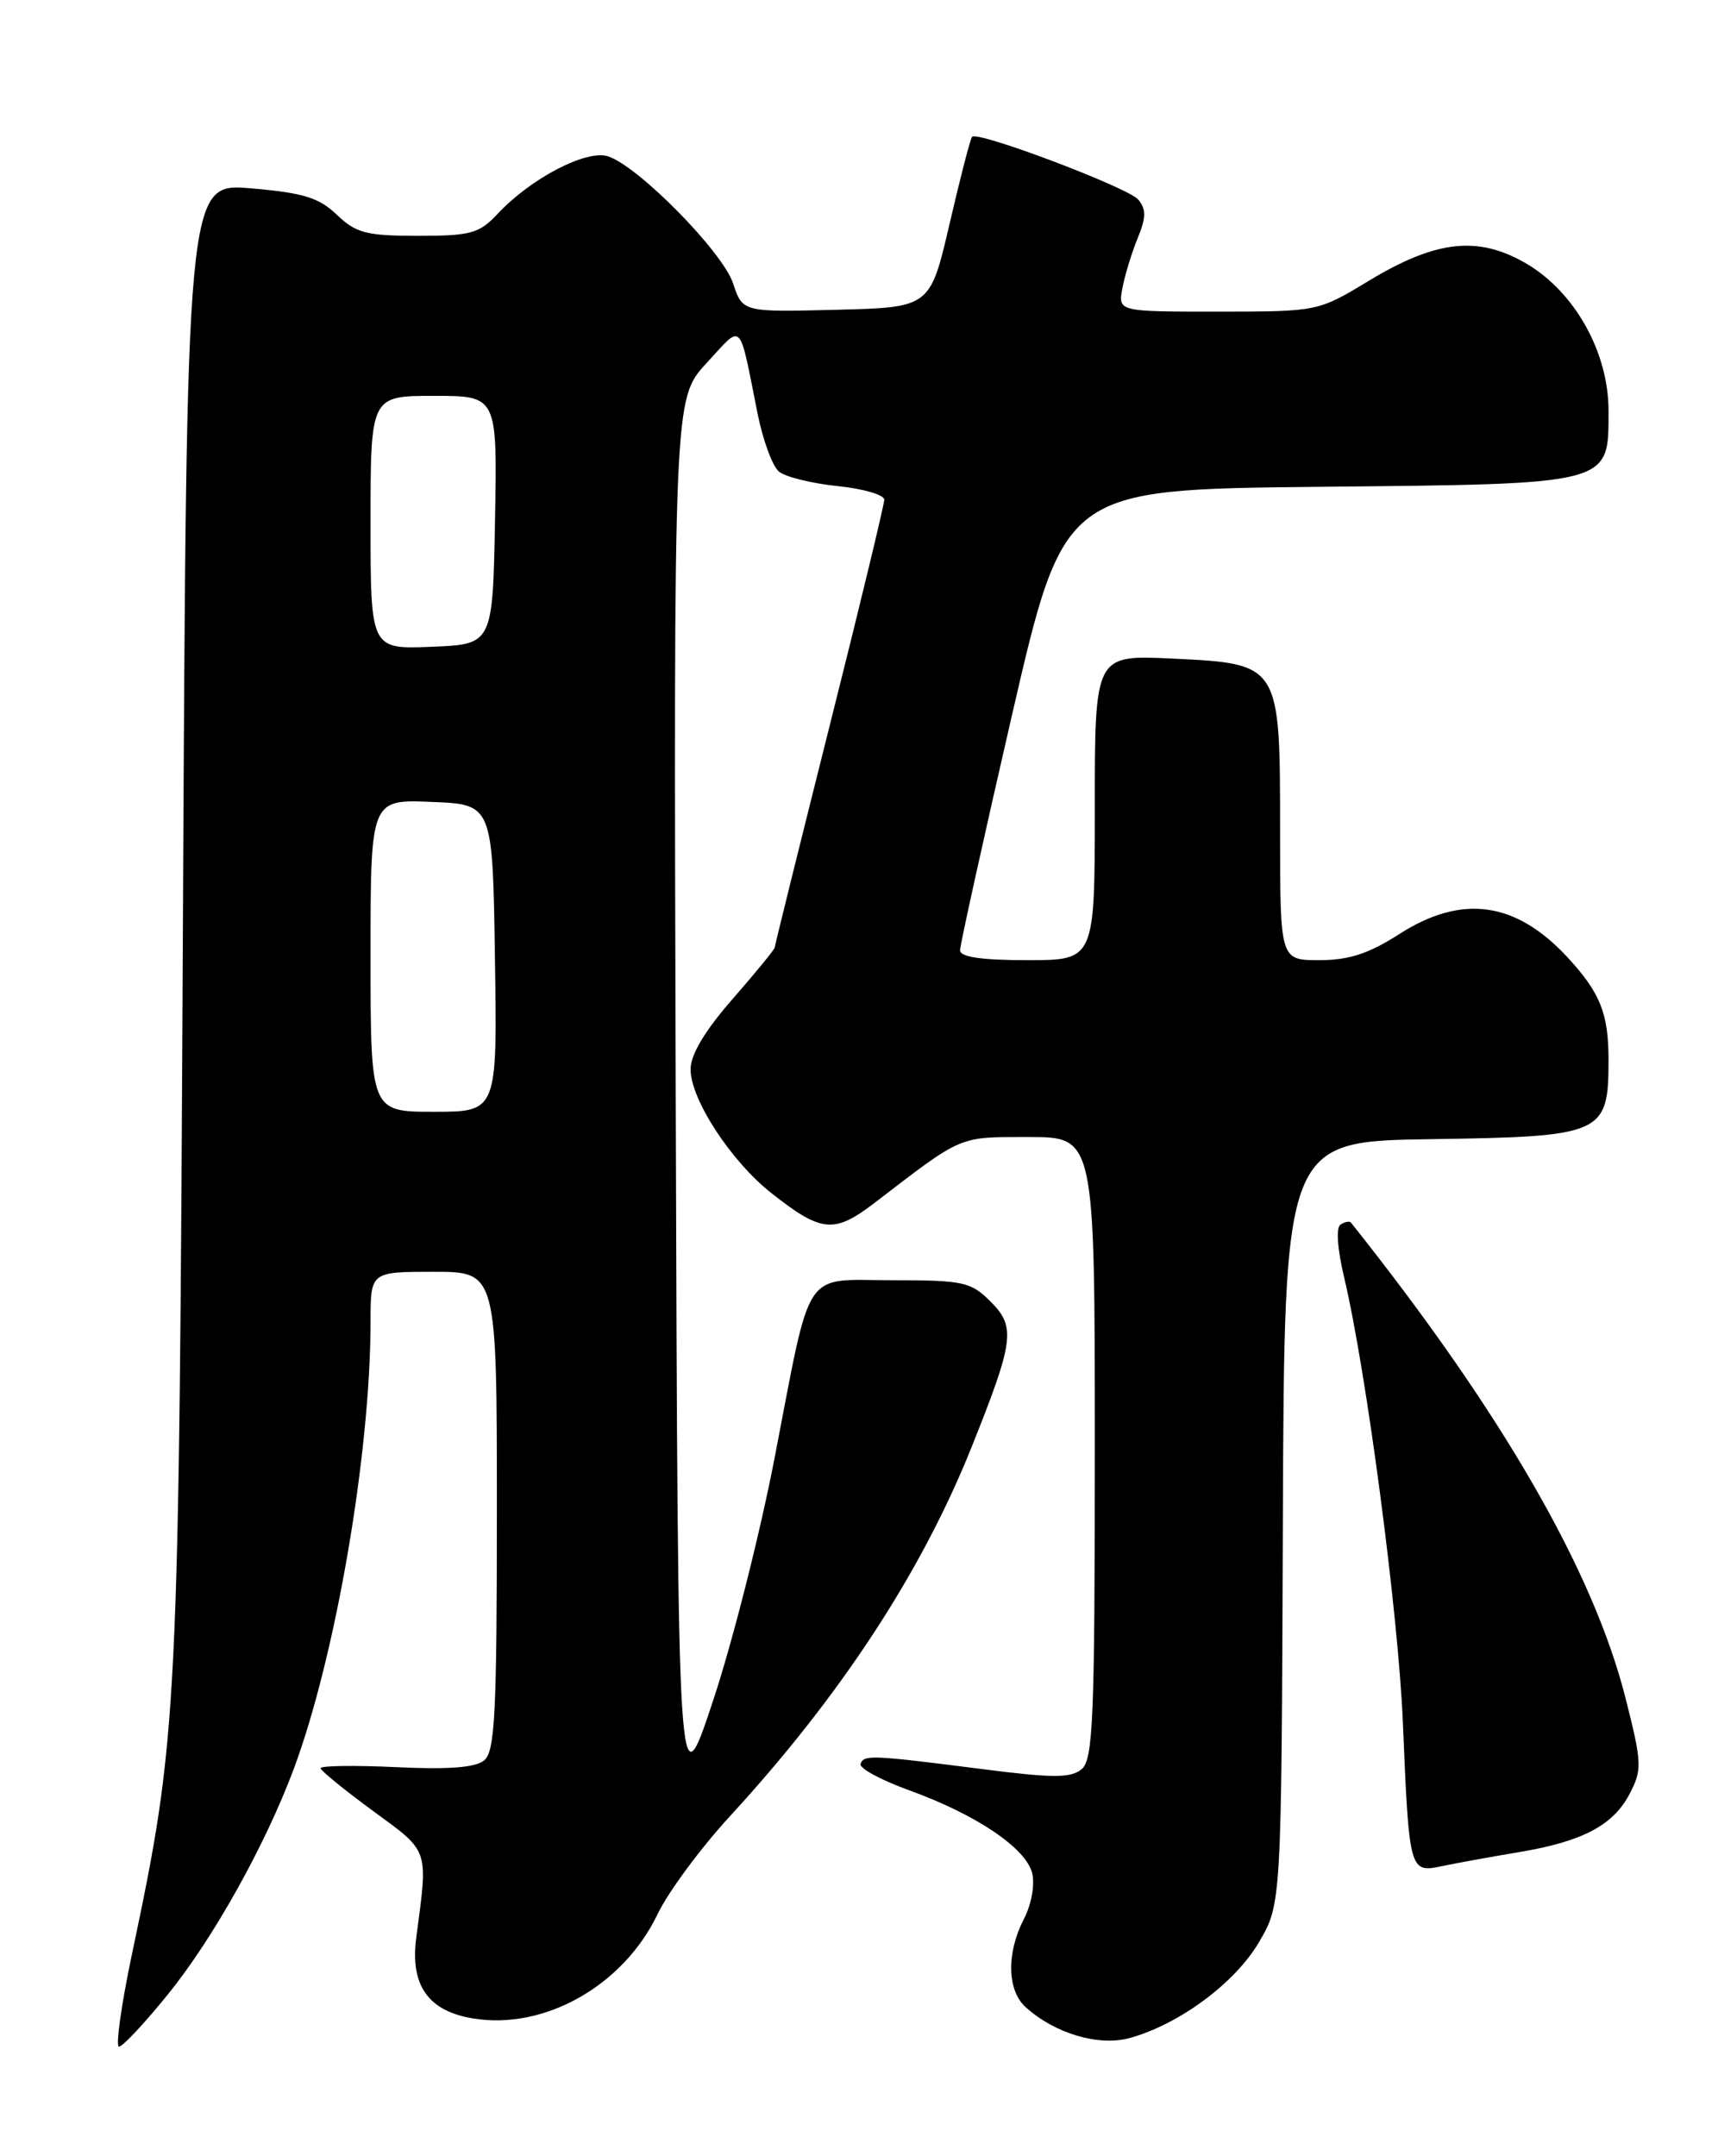 <?xml version="1.0" encoding="UTF-8" standalone="no"?>
<!DOCTYPE svg PUBLIC "-//W3C//DTD SVG 1.1//EN" "http://www.w3.org/Graphics/SVG/1.1/DTD/svg11.dtd" >
<svg xmlns="http://www.w3.org/2000/svg" xmlns:xlink="http://www.w3.org/1999/xlink" version="1.1" viewBox="0 0 204 256">
 <g >
 <path fill="currentColor"
d=" M 19.97 236.75 C 25.35 230.10 31.52 219.04 34.89 210.00 C 39.86 196.64 44.00 172.53 44.00 156.89 C 44.00 151.00 44.00 151.00 51.50 151.00 C 59.00 151.00 59.00 151.00 59.00 179.38 C 59.00 203.38 58.77 207.95 57.50 209.00 C 56.46 209.87 53.27 210.11 47.00 209.81 C 42.05 209.58 38.03 209.64 38.07 209.94 C 38.11 210.25 40.92 212.54 44.32 215.03 C 51.03 219.95 50.84 219.38 49.43 230.04 C 48.68 235.73 50.85 238.80 56.25 239.66 C 64.72 241.02 74.04 235.72 78.09 227.25 C 79.34 224.64 83.21 219.40 86.70 215.61 C 99.79 201.37 109.39 186.71 115.33 171.91 C 120.43 159.17 120.64 157.55 117.62 154.53 C 115.29 152.20 114.39 152.00 106.02 152.00 C 95.16 152.00 96.43 150.10 91.97 173.14 C 90.23 182.14 86.94 195.12 84.65 201.99 C 80.50 214.48 80.50 214.48 80.24 130.91 C 79.99 47.35 79.99 47.35 83.88 43.13 C 88.27 38.38 87.69 37.80 89.97 49.17 C 90.60 52.29 91.73 55.36 92.49 55.99 C 93.24 56.62 96.37 57.39 99.43 57.71 C 102.49 58.02 105.00 58.75 105.00 59.33 C 105.00 59.90 102.08 72.01 98.50 86.23 C 94.93 100.45 92.00 112.26 92.00 112.48 C 92.00 112.70 89.75 115.45 87.00 118.60 C 83.70 122.37 82.00 125.21 82.00 126.96 C 82.00 130.53 86.81 137.89 91.60 141.66 C 97.58 146.37 99.05 146.50 103.92 142.76 C 114.39 134.73 113.75 135.00 122.15 135.00 C 130.00 135.00 130.00 135.00 130.00 171.88 C 130.00 204.12 129.80 208.92 128.44 210.05 C 127.15 211.12 125.04 211.12 116.69 210.05 C 103.47 208.36 102.56 208.32 102.19 209.43 C 102.01 209.94 104.61 211.35 107.96 212.56 C 115.92 215.44 121.81 219.41 122.56 222.39 C 122.90 223.76 122.48 226.10 121.58 227.84 C 119.49 231.89 119.58 236.31 121.79 238.31 C 125.25 241.44 130.47 242.99 134.15 241.97 C 140.03 240.35 146.66 235.43 149.49 230.60 C 152.16 226.05 152.16 226.05 152.33 180.77 C 152.50 135.50 152.50 135.50 170.00 135.25 C 190.38 134.95 191.00 134.67 191.00 125.82 C 191.00 120.32 190.01 117.86 186.13 113.66 C 179.98 107.02 173.58 106.14 166.16 110.90 C 162.52 113.23 160.17 114.00 156.66 114.00 C 152.00 114.00 152.00 114.00 152.00 98.61 C 152.00 78.75 152.03 78.81 139.14 78.19 C 130.00 77.76 130.00 77.76 130.00 95.88 C 130.00 114.00 130.00 114.00 122.00 114.00 C 116.56 114.00 114.00 113.63 114.00 112.83 C 114.00 112.19 116.78 99.61 120.17 84.88 C 126.35 58.11 126.35 58.11 156.57 57.80 C 191.63 57.45 191.00 57.62 191.00 48.73 C 191.00 41.83 186.99 34.67 181.25 31.30 C 175.53 27.95 170.52 28.50 162.50 33.36 C 156.50 36.99 156.50 36.99 144.64 37.00 C 132.77 37.00 132.77 37.00 133.27 34.25 C 133.55 32.74 134.36 30.07 135.07 28.33 C 136.10 25.84 136.12 24.85 135.16 23.70 C 133.98 22.28 116.13 15.53 115.43 16.24 C 115.23 16.44 114.03 21.07 112.76 26.55 C 110.45 36.50 110.45 36.50 99.31 36.78 C 88.18 37.06 88.18 37.06 87.05 33.65 C 85.81 29.89 75.76 19.69 72.19 18.56 C 69.61 17.74 63.02 21.18 59.08 25.40 C 56.91 27.72 55.90 28.00 49.63 28.00 C 43.51 28.00 42.28 27.68 40.00 25.50 C 37.87 23.46 36.02 22.89 29.77 22.36 C 22.15 21.72 22.15 21.72 21.72 109.61 C 21.25 204.06 21.16 205.94 15.66 232.06 C 14.39 238.08 13.71 243.00 14.13 243.00 C 14.56 243.00 17.19 240.19 19.97 236.75 Z  M 180.38 219.90 C 187.96 218.63 191.58 216.71 193.54 212.92 C 195.00 210.11 194.96 209.27 193.04 201.69 C 189.22 186.53 178.31 167.63 160.41 145.15 C 160.26 144.96 159.71 145.06 159.19 145.38 C 158.62 145.73 158.79 148.23 159.62 151.73 C 162.24 162.75 166.04 191.57 166.58 204.50 C 167.33 222.32 167.35 222.39 171.30 221.55 C 173.06 221.18 177.15 220.44 180.38 219.90 Z  M 44.00 113.46 C 44.00 94.91 44.00 94.91 51.25 95.21 C 58.50 95.50 58.50 95.50 58.77 113.75 C 59.05 132.00 59.05 132.00 51.52 132.00 C 44.00 132.00 44.00 132.00 44.00 113.46 Z  M 44.00 62.04 C 44.00 47.00 44.00 47.00 51.53 47.00 C 59.05 47.00 59.05 47.00 58.78 61.75 C 58.50 76.50 58.50 76.50 51.25 76.79 C 44.00 77.09 44.00 77.09 44.00 62.04 Z "/>
</g>
</svg>